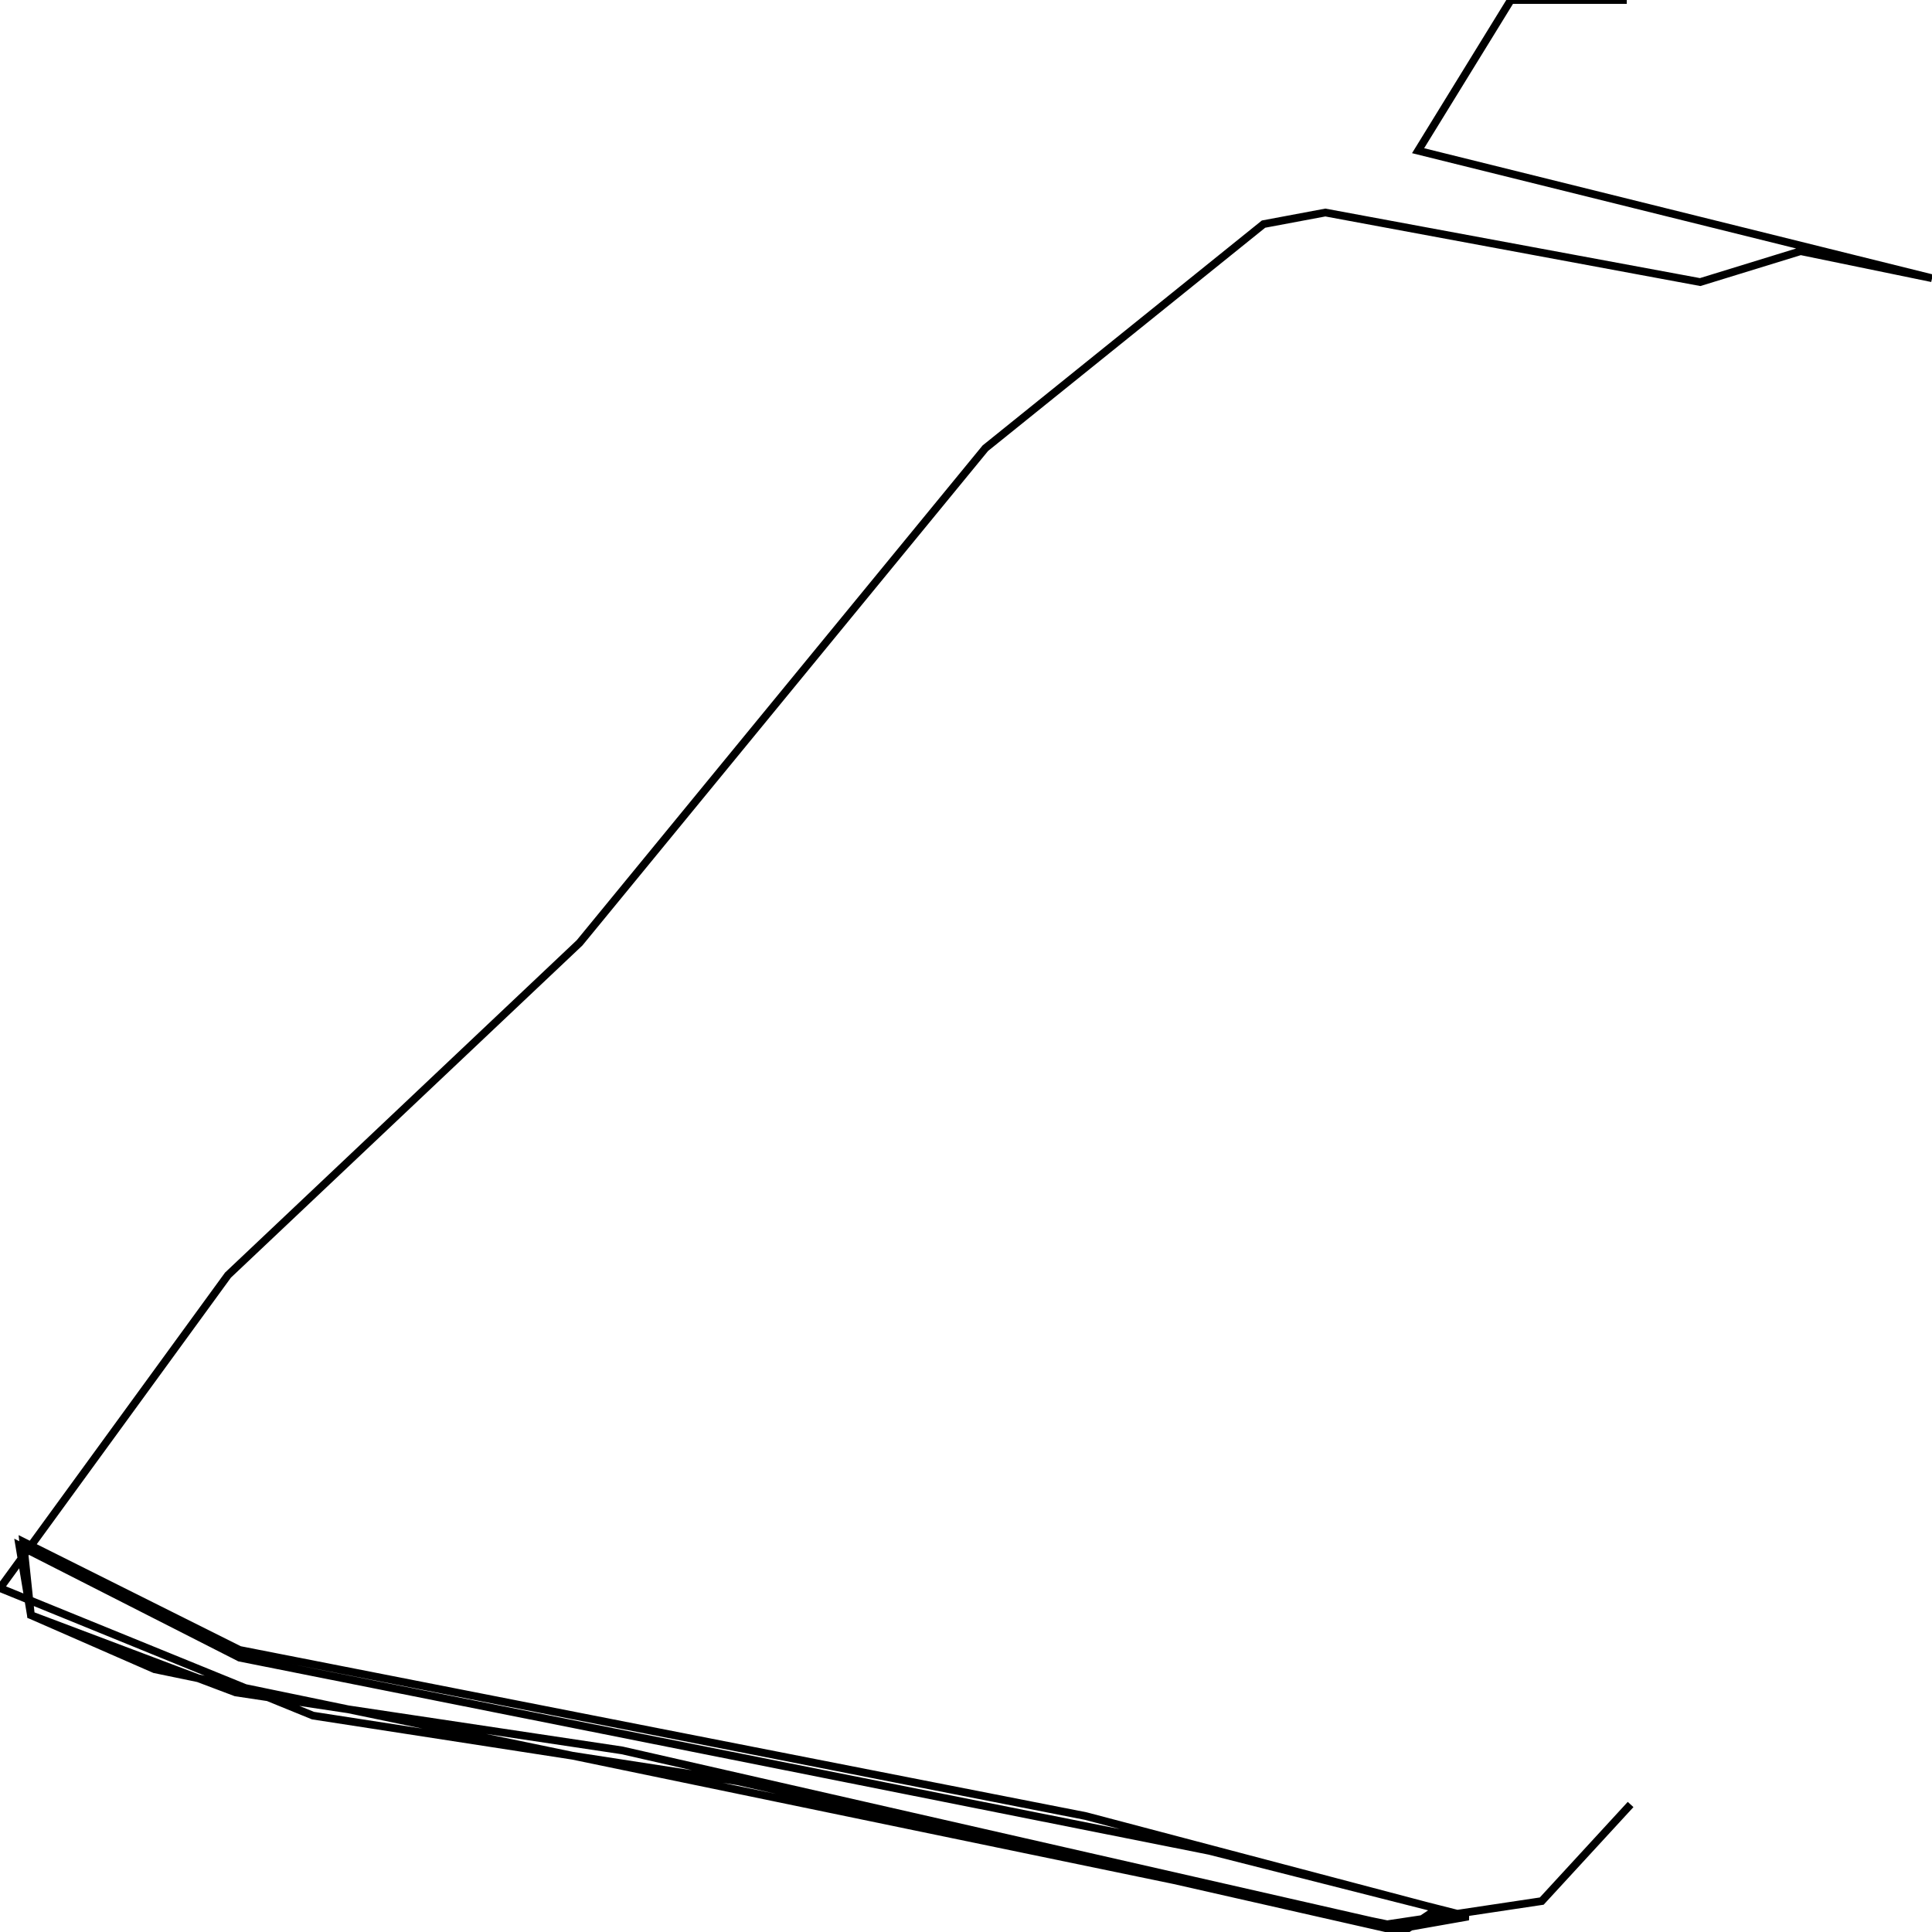 <svg xmlns="http://www.w3.org/2000/svg" viewBox="0 0 500 500"><path d="M421,0l-30,0l-24,39l133,33l-34,-7l-26,8l-97,-18l-16,3l-72,58l-105,128l-91,86l-59,81l81,33l110,17l172,39l9,-6l-91,-24l-219,-43l-56,-28l2,19l53,20l100,15l202,46l17,-3l-67,-17l-251,-50l-57,-29l3,18l32,14l319,66l40,-6l23,-25" fill="none" stroke="currentColor" stroke-width="2"/></svg>